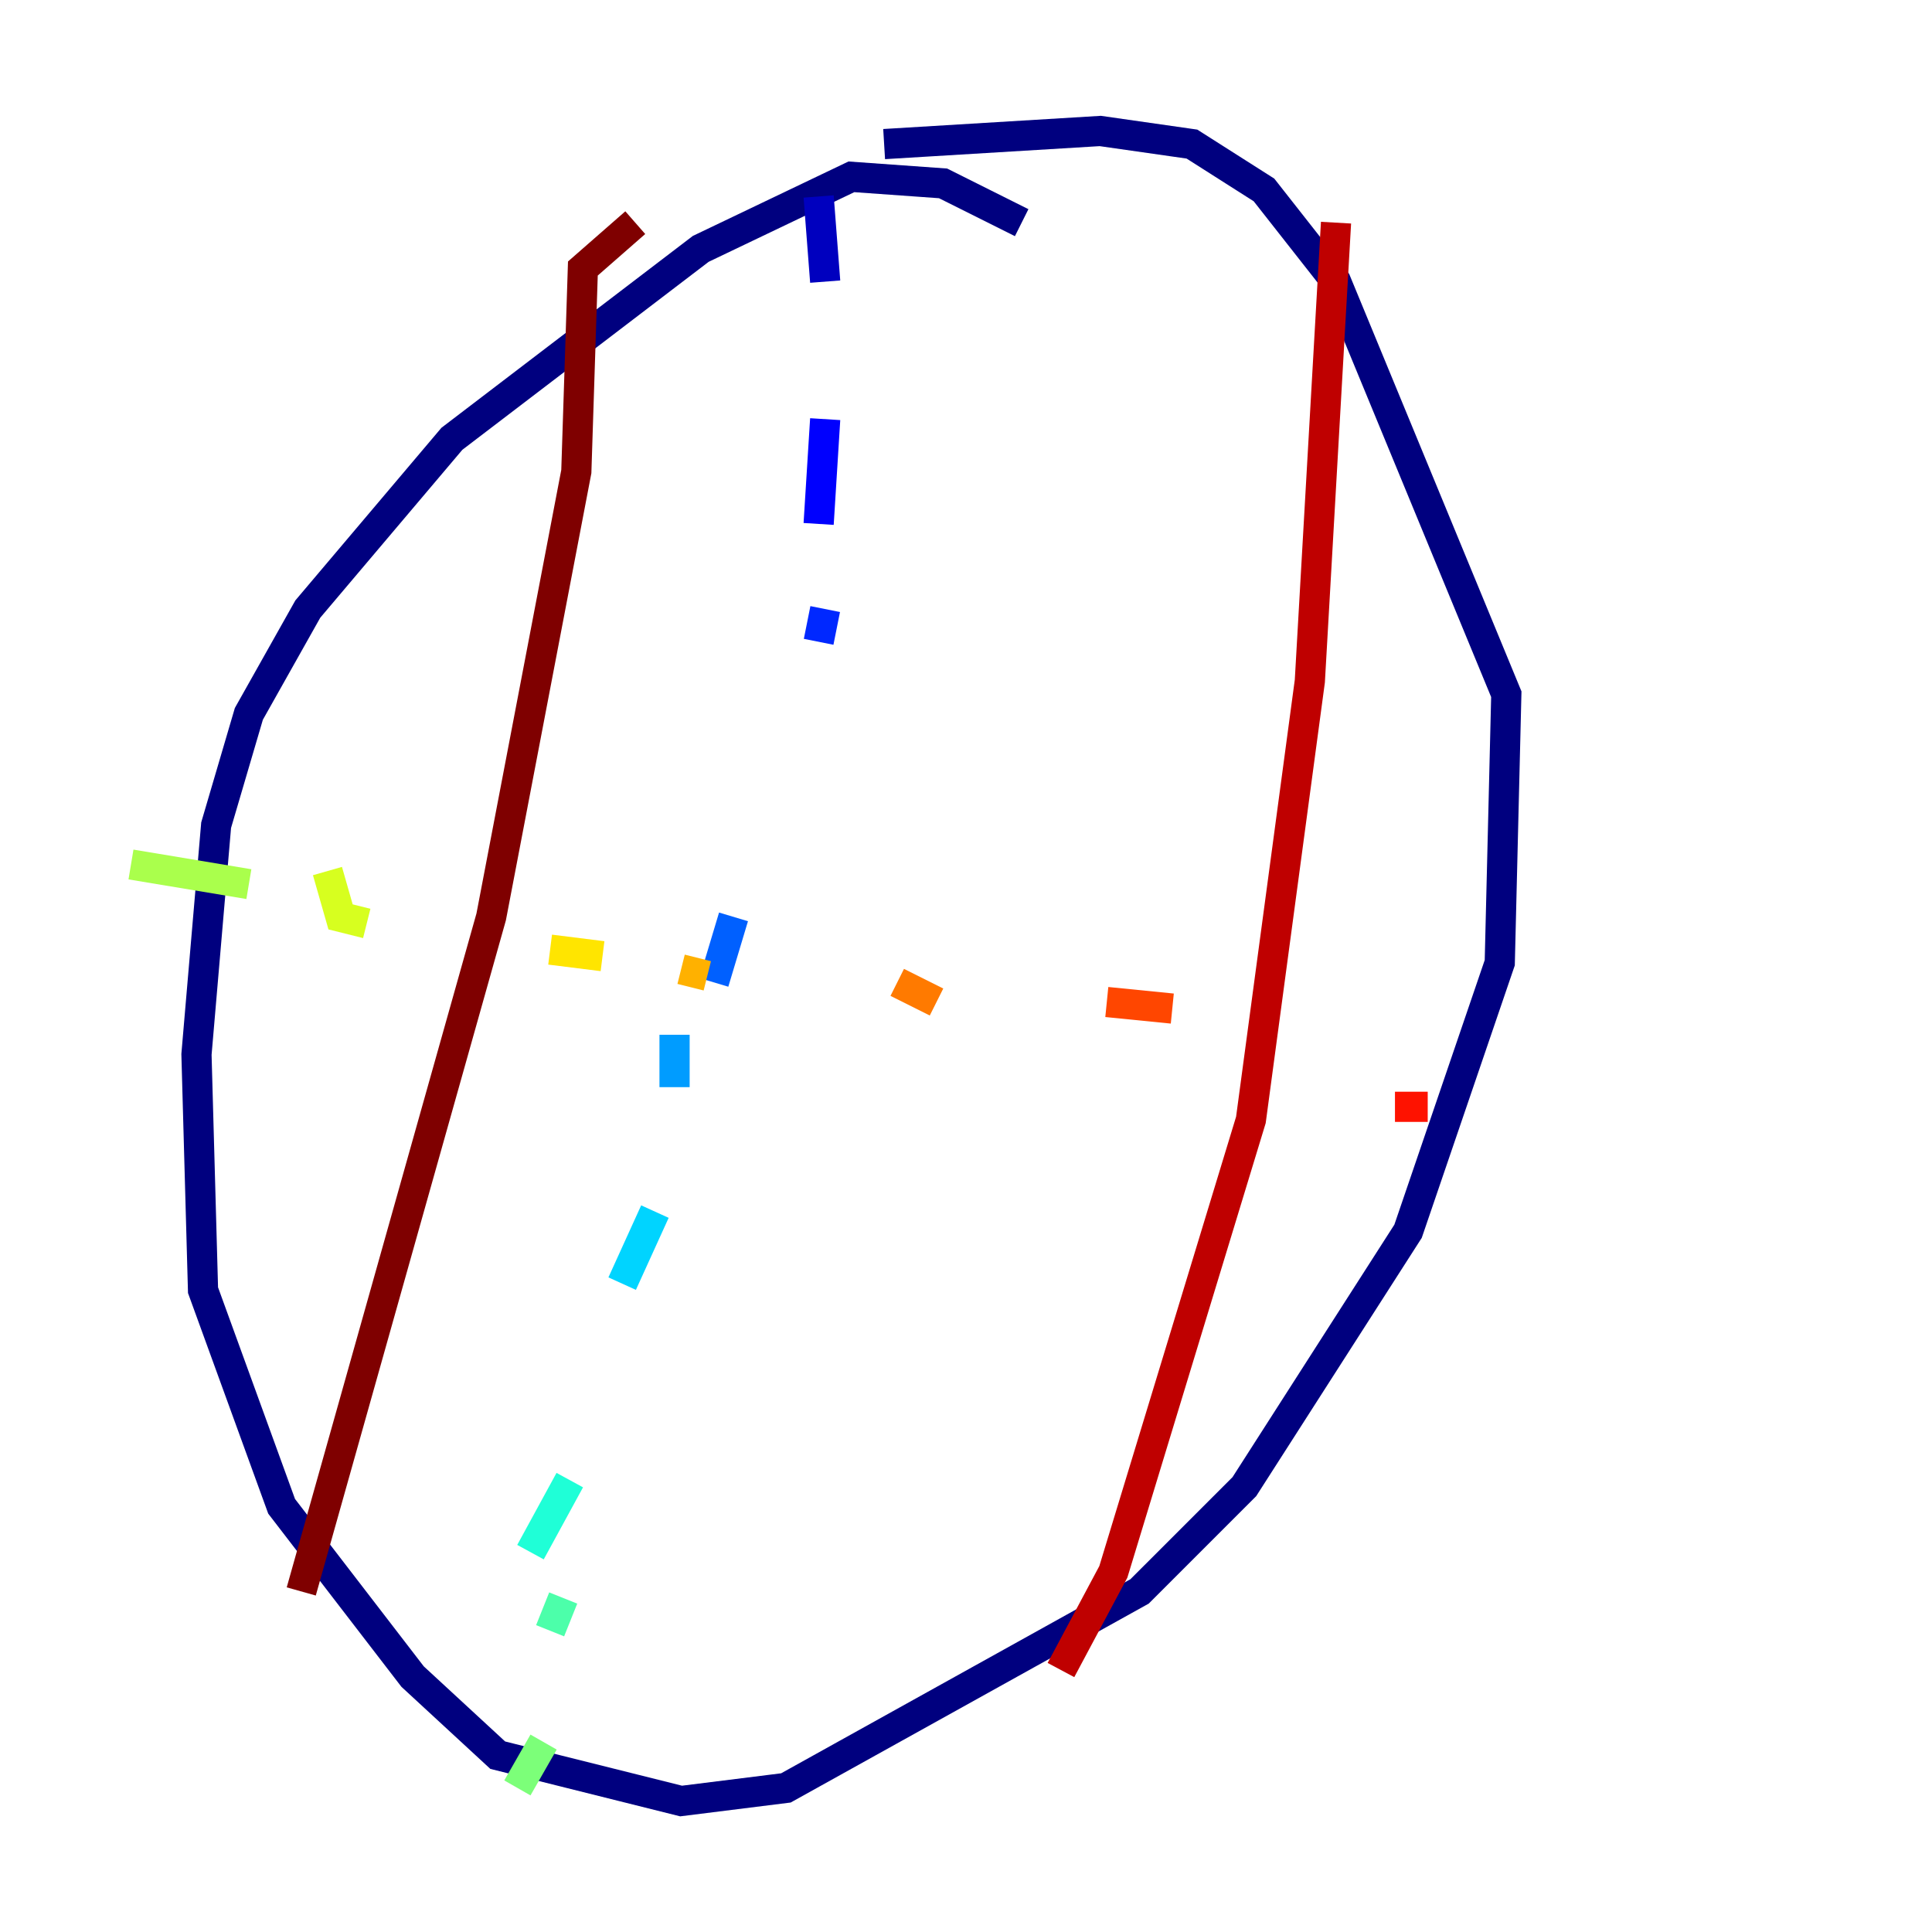 <?xml version="1.0" encoding="utf-8" ?>
<svg baseProfile="tiny" height="128" version="1.2" viewBox="0,0,128,128" width="128" xmlns="http://www.w3.org/2000/svg" xmlns:ev="http://www.w3.org/2001/xml-events" xmlns:xlink="http://www.w3.org/1999/xlink"><defs /><polyline fill="none" points="67.688,14.752 62.481,12.149 56.407,11.715 46.427,16.488 29.939,29.071 20.393,40.352 16.488,47.295 14.319,54.671 13.017,69.858 13.451,85.478 18.658,99.797 27.336,111.078 32.976,116.285 45.125,119.322 52.068,118.454 75.498,105.437 82.441,98.495 93.288,81.573 99.363,63.783 99.797,45.993 88.515,18.658 83.742,12.583 78.969,9.546 72.895,8.678 58.576,9.546" stroke="#00007f" stroke-width="2" /><polyline fill="none" points="54.237,13.017 54.671,18.658" stroke="#0000bf" stroke-width="2" /><polyline fill="none" points="54.671,27.77 54.237,34.712" stroke="#0000fe" stroke-width="2" /><polyline fill="none" points="54.671,40.352 54.237,42.522" stroke="#0028ff" stroke-width="2" /><polyline fill="none" points="48.597,60.746 47.295,65.085" stroke="#0060ff" stroke-width="2" /><polyline fill="none" points="44.691,68.556 44.691,72.027" stroke="#009cff" stroke-width="2" /><polyline fill="none" points="43.39,80.271 41.22,85.044" stroke="#00d4ff" stroke-width="2" /><polyline fill="none" points="37.749,98.061 35.146,102.834" stroke="#1fffd7" stroke-width="2" /><polyline fill="none" points="37.315,105.871 36.447,108.041" stroke="#4cffaa" stroke-width="2" /><polyline fill="none" points="36.014,115.417 34.278,118.454" stroke="#7cff79" stroke-width="2" /><polyline fill="none" points="8.678,57.275 16.488,58.576" stroke="#aaff4c" stroke-width="2" /><polyline fill="none" points="21.695,57.709 22.563,60.746 24.298,61.18" stroke="#d7ff1f" stroke-width="2" /><polyline fill="none" points="36.447,62.915 39.919,63.349" stroke="#ffe500" stroke-width="2" /><polyline fill="none" points="45.125,64.217 46.861,64.651" stroke="#ffb100" stroke-width="2" /><polyline fill="none" points="59.444,65.085 62.047,66.386" stroke="#ff7a00" stroke-width="2" /><polyline fill="none" points="73.329,66.386 77.668,66.82" stroke="#ff4600" stroke-width="2" /><polyline fill="none" points="92.42,73.329 94.59,73.329" stroke="#fe1200" stroke-width="2" /><polyline fill="none" points="88.515,14.752 86.78,45.125 82.875,74.197 73.763,104.136 70.291,110.644" stroke="#bf0000" stroke-width="2" /><polyline fill="none" points="42.088,14.752 38.617,17.79 38.183,31.241 32.542,60.746 19.959,105.437" stroke="#7f0000" stroke-width="2" /></svg>